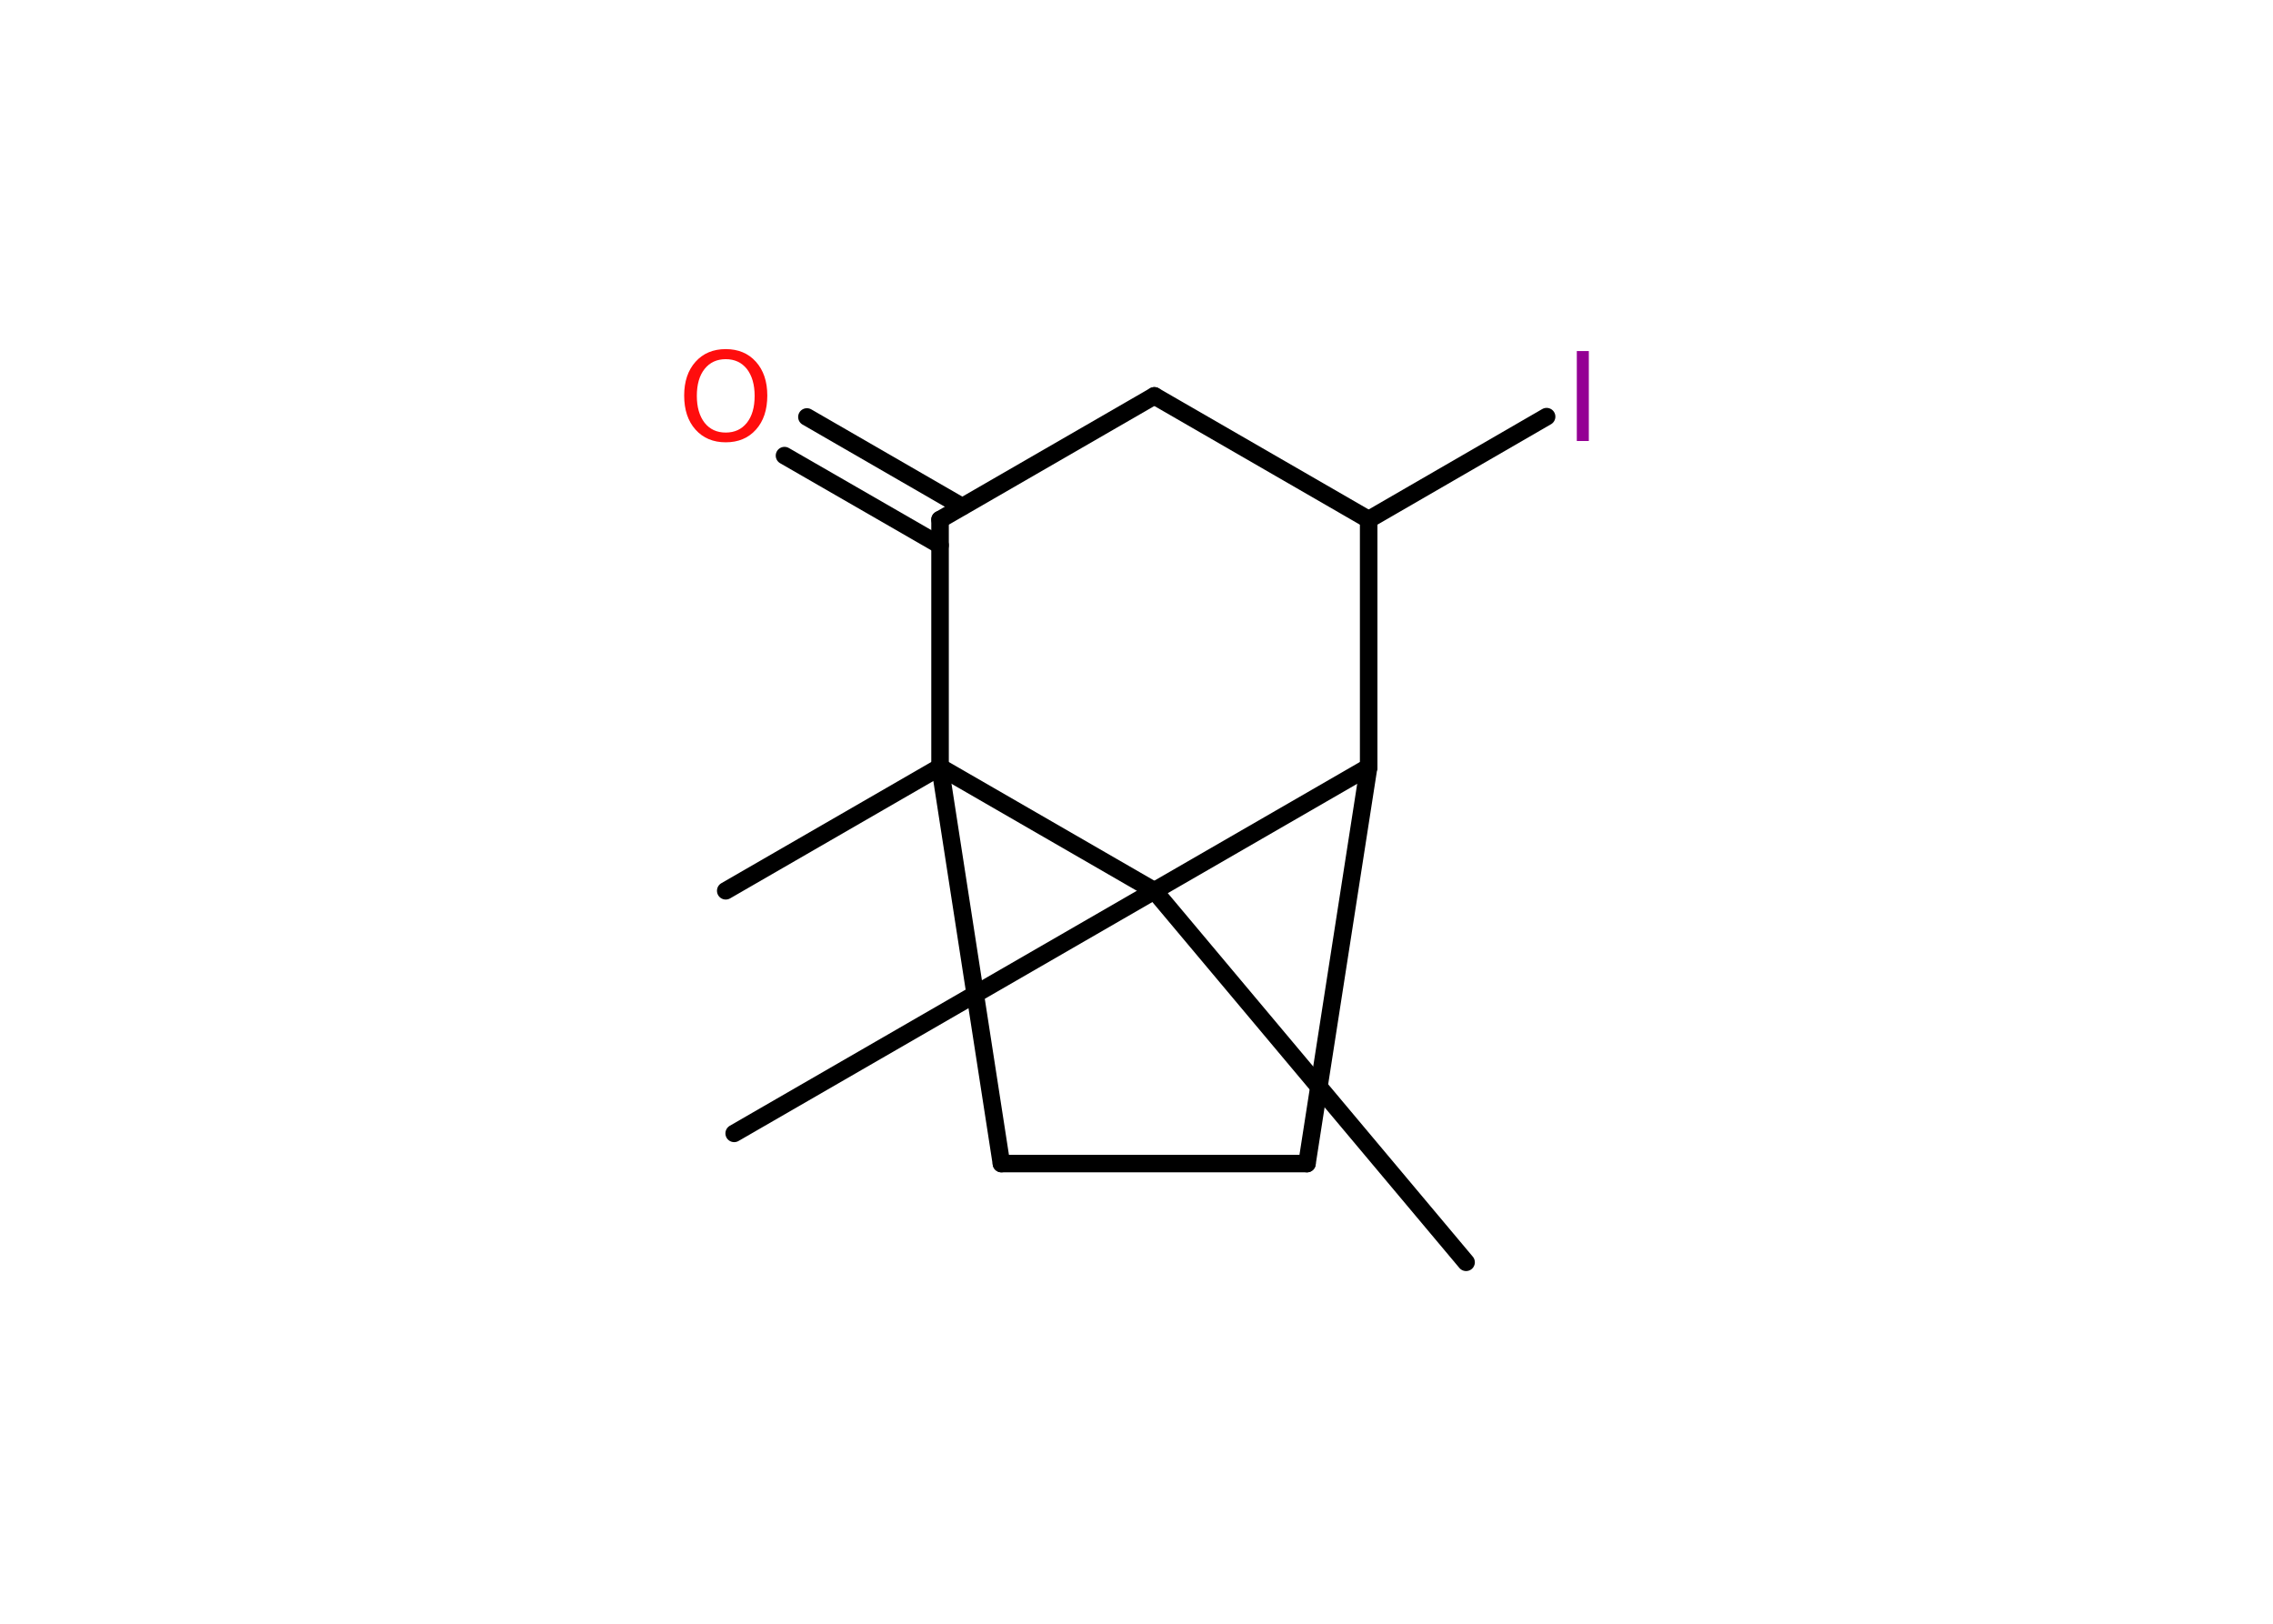 <?xml version='1.0' encoding='UTF-8'?>
<!DOCTYPE svg PUBLIC "-//W3C//DTD SVG 1.1//EN" "http://www.w3.org/Graphics/SVG/1.1/DTD/svg11.dtd">
<svg version='1.2' xmlns='http://www.w3.org/2000/svg' xmlns:xlink='http://www.w3.org/1999/xlink' width='70.0mm' height='50.0mm' viewBox='0 0 70.0 50.0'>
  <desc>Generated by the Chemistry Development Kit (http://github.com/cdk)</desc>
  <g stroke-linecap='round' stroke-linejoin='round' stroke='#000000' stroke-width='.54' fill='#940094'>
    <rect x='.0' y='.0' width='70.0' height='50.0' fill='#FFFFFF' stroke='none'/>
    <g id='mol1' class='mol'>
      <line id='mol1bnd1' class='bond' x1='22.35' y1='27.43' x2='28.95' y2='23.62'/>
      <line id='mol1bnd2' class='bond' x1='28.95' y1='23.62' x2='30.84' y2='35.83'/>
      <line id='mol1bnd3' class='bond' x1='30.84' y1='35.83' x2='40.25' y2='35.83'/>
      <line id='mol1bnd4' class='bond' x1='40.25' y1='35.83' x2='42.15' y2='23.62'/>
      <line id='mol1bnd5' class='bond' x1='42.15' y1='23.62' x2='42.15' y2='16.0'/>
      <line id='mol1bnd6' class='bond' x1='42.15' y1='16.0' x2='47.63' y2='12.83'/>
      <line id='mol1bnd7' class='bond' x1='42.15' y1='16.0' x2='35.55' y2='12.19'/>
      <line id='mol1bnd8' class='bond' x1='35.55' y1='12.19' x2='28.95' y2='16.0'/>
      <line id='mol1bnd9' class='bond' x1='28.95' y1='23.62' x2='28.95' y2='16.0'/>
      <g id='mol1bnd10' class='bond'>
        <line x1='28.95' y1='16.79' x2='24.16' y2='14.03'/>
        <line x1='29.63' y1='15.6' x2='24.85' y2='12.84'/>
      </g>
      <line id='mol1bnd11' class='bond' x1='42.15' y1='23.62' x2='35.55' y2='27.43'/>
      <line id='mol1bnd12' class='bond' x1='28.95' y1='23.62' x2='35.55' y2='27.43'/>
      <line id='mol1bnd13' class='bond' x1='35.55' y1='27.43' x2='22.61' y2='34.9'/>
      <line id='mol1bnd14' class='bond' x1='35.55' y1='27.43' x2='45.15' y2='38.87'/>
      <path id='mol1atm7' class='atom' d='M48.56 10.81h.37v2.77h-.37v-2.77z' stroke='none'/>
      <path id='mol1atm10' class='atom' d='M22.35 11.06q-.41 .0 -.65 .3q-.24 .3 -.24 .83q.0 .52 .24 .83q.24 .3 .65 .3q.41 .0 .65 -.3q.24 -.3 .24 -.83q.0 -.52 -.24 -.83q-.24 -.3 -.65 -.3zM22.35 10.75q.58 .0 .93 .39q.35 .39 .35 1.04q.0 .66 -.35 1.05q-.35 .39 -.93 .39q-.58 .0 -.93 -.39q-.35 -.39 -.35 -1.05q.0 -.65 .35 -1.04q.35 -.39 .93 -.39z' stroke='none' fill='#FF0D0D'/>
    </g>
  </g>
</svg>
